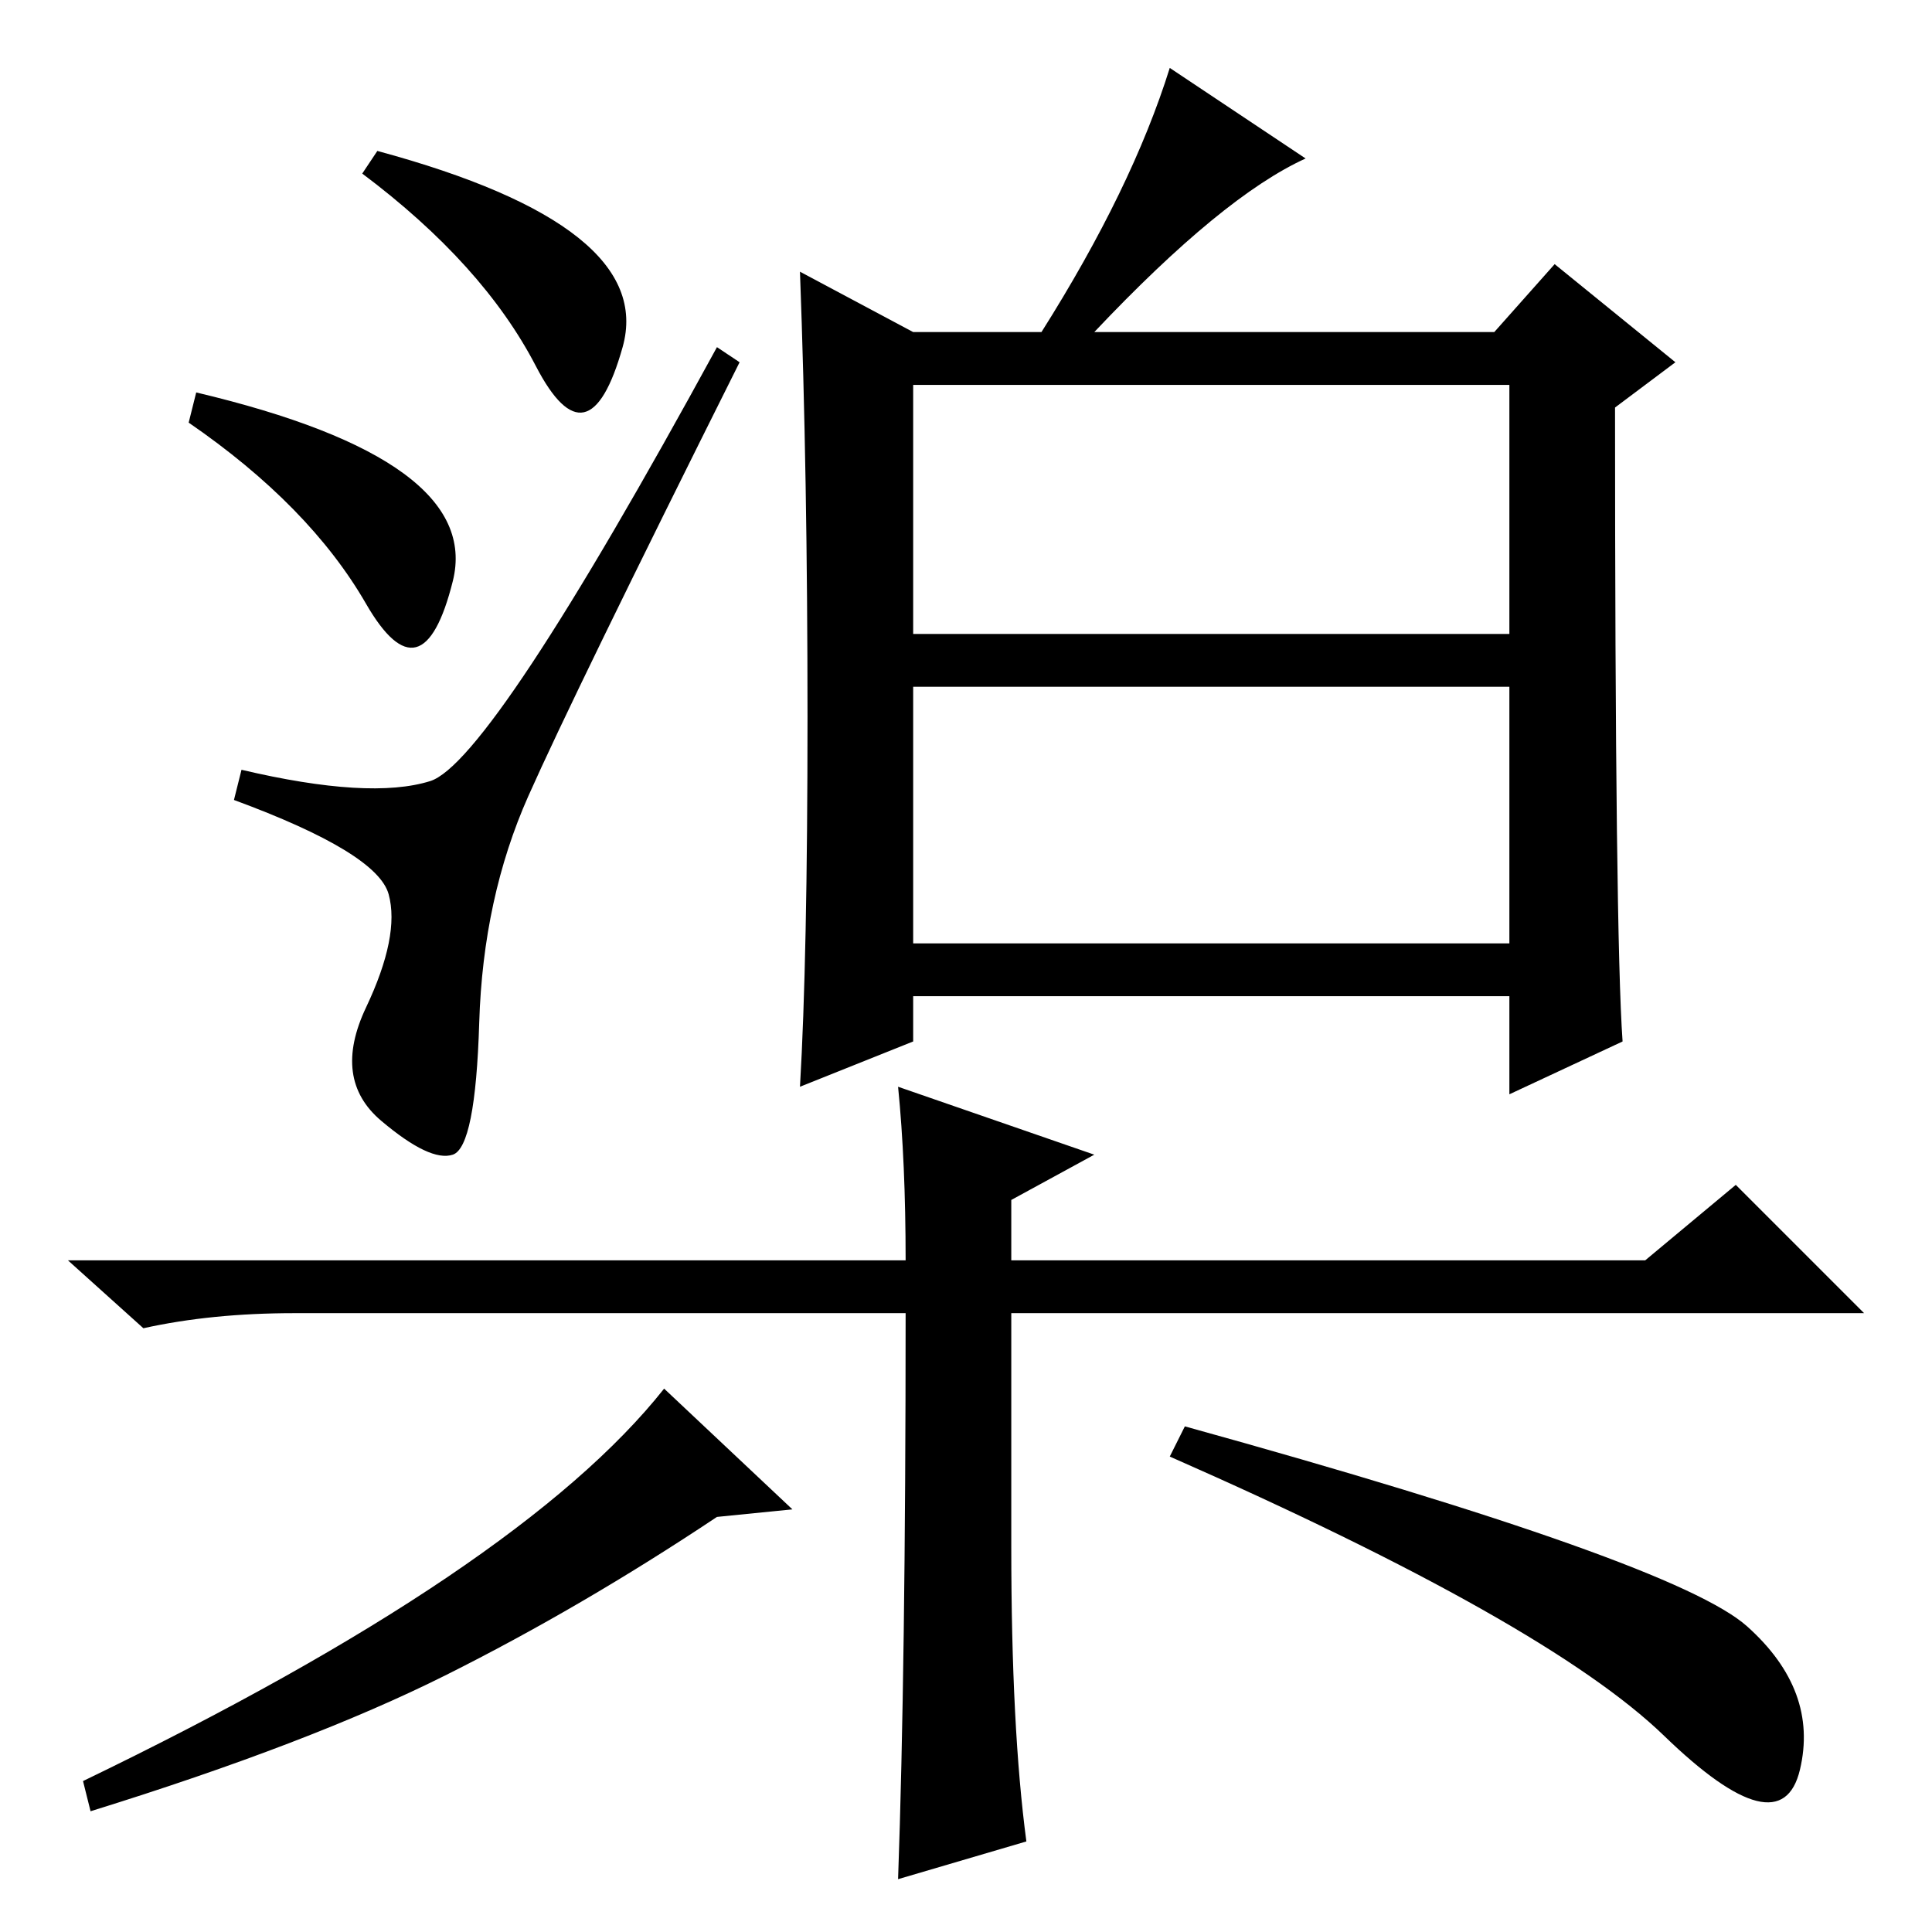 <?xml version="1.0" standalone="no"?>
<!DOCTYPE svg PUBLIC "-//W3C//DTD SVG 1.1//EN" "http://www.w3.org/Graphics/SVG/1.1/DTD/svg11.dtd" >
<svg xmlns="http://www.w3.org/2000/svg" xmlns:xlink="http://www.w3.org/1999/xlink" version="1.1" viewBox="0 -36 256 256">
  <g transform="matrix(1 0 0 -1 0 220)">
   <path fill="currentColor"
d="M50.5 107.5q-6.5 5.5 -2 15t3 15t-20.5 12.5l1 4q17 -4 25 -1.5t38 57.5l3 -2q-22 -44 -28 -57.5t-6.5 -30t-3.5 -17.5t-9.5 4.5zM26 204q38 -9 34 -25t-11.5 -3t-23.5 24zM50 236q37 -10 32.5 -26t-11.5 -2.5t-23 25.5zM121 131h79v34h-79v-34zM107 161q0 32 -1 59
l15 -8h17q12 19 17 35l18 -12q-11 -5 -28 -23h53l8 9l16 -13l-8 -6q0 -70 1 -84l-15 -7v13h-79v-6l-15 -6q1 17 1 49zM121 172h79v33h-79v-33zM120 82h-81q-11 0 -20 -2l-10 9h111q0 13 -1 23l26 -9l-11 -6v-8h84l12 10l17 -17h-113v-31q0 -24 2 -39l-17 -5q1 28 1 75z
M231.5 40.5q9.5 -8.5 7 -19t-18 4.5t-65.5 37l2 4q65 -18 74.5 -26.5zM105 56l-10 -1q-18 -12 -36 -21t-47 -18l-1 4q58 28 77 52z" />
  </g>

</svg>
